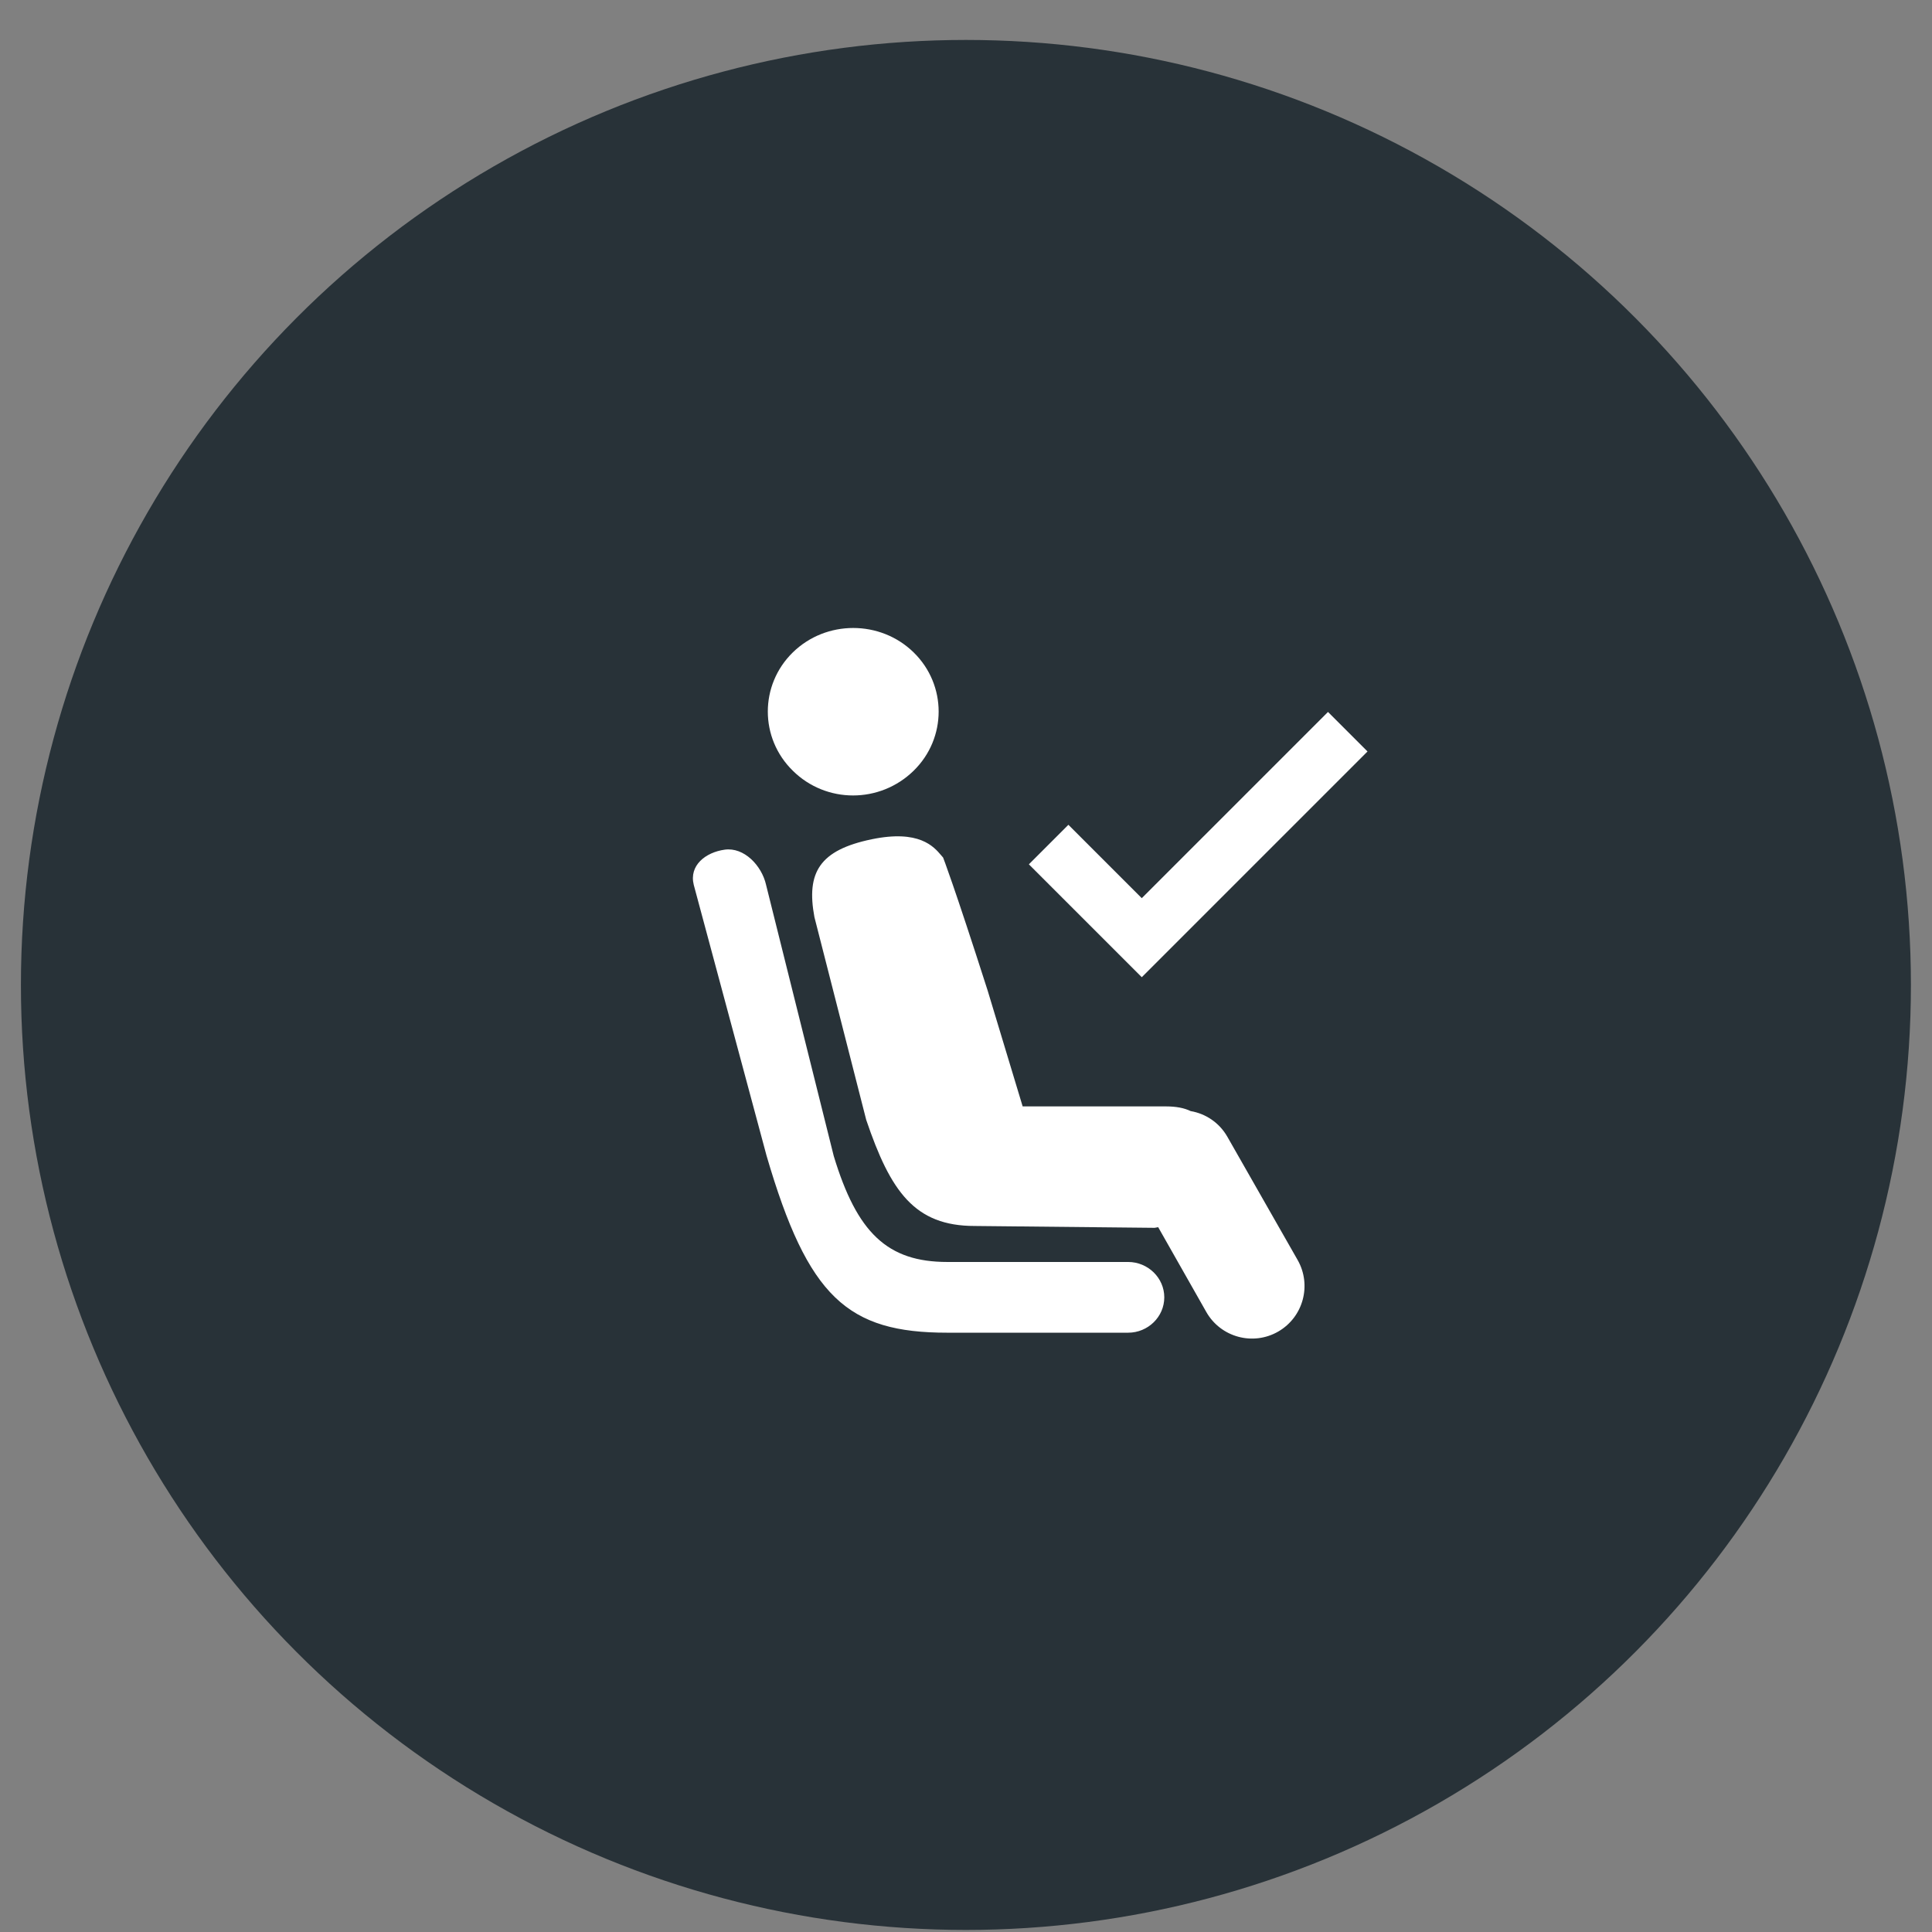 <svg xmlns="http://www.w3.org/2000/svg" fill="none" viewBox="0 0 46 46"><rect x="0" y="0" width="46" height="46" fill="#808080" stroke="none"/><g clip-path="url(#a)"><circle cx="22.998" cy="23.451" r="22.5" fill="#283238"/><path fill="#fff" fill-rule="evenodd" d="M18.876 18.35c-.793-.776-.793-2.04 0-2.816.793-.776 2.085-.776 2.878 0 .793.776.793 2.04 0 2.816-.803.786-2.085.786-2.878 0Zm8.309 4.917-2.688-2.688.941-.941 1.747 1.747 4.434-4.434.941.941-5.375 5.375Zm-8.945-2.198 1.611 6.455c.554 1.828 1.276 2.523 2.705 2.523h4.304c.473 0 .861.379.861.842 0 .463-.387.842-.861.842h-4.304c-2.376 0-3.318-.842-4.304-4.212l-1.734-6.451c-.116-.463.281-.775.738-.838.458-.063.879.375.984.838Zm10.112 5.387c-.155-.076-.35-.113-.591-.113h-3.412l-.835-2.763c-.809-2.525-1.059-3.162-1.059-3.162-.014-.015-.029-.034-.046-.053-.176-.208-.524-.617-1.656-.382-1.24.258-1.56.789-1.362 1.853l1.233 4.827c.579 1.707 1.153 2.527 2.583 2.527l4.284.044s.032-.004.085-.015l1.145 2.018c.343.605 1.115.814 1.716.465.594-.345.799-1.105.459-1.702l-1.673-2.934c-.193-.338-.518-.55-.871-.611Z" clip-rule="evenodd"/></g><defs><clipPath id="a"><path fill="#fff" d="M0 0h45v45H0z" transform="translate(.498 .951)"/></clipPath></defs></svg>